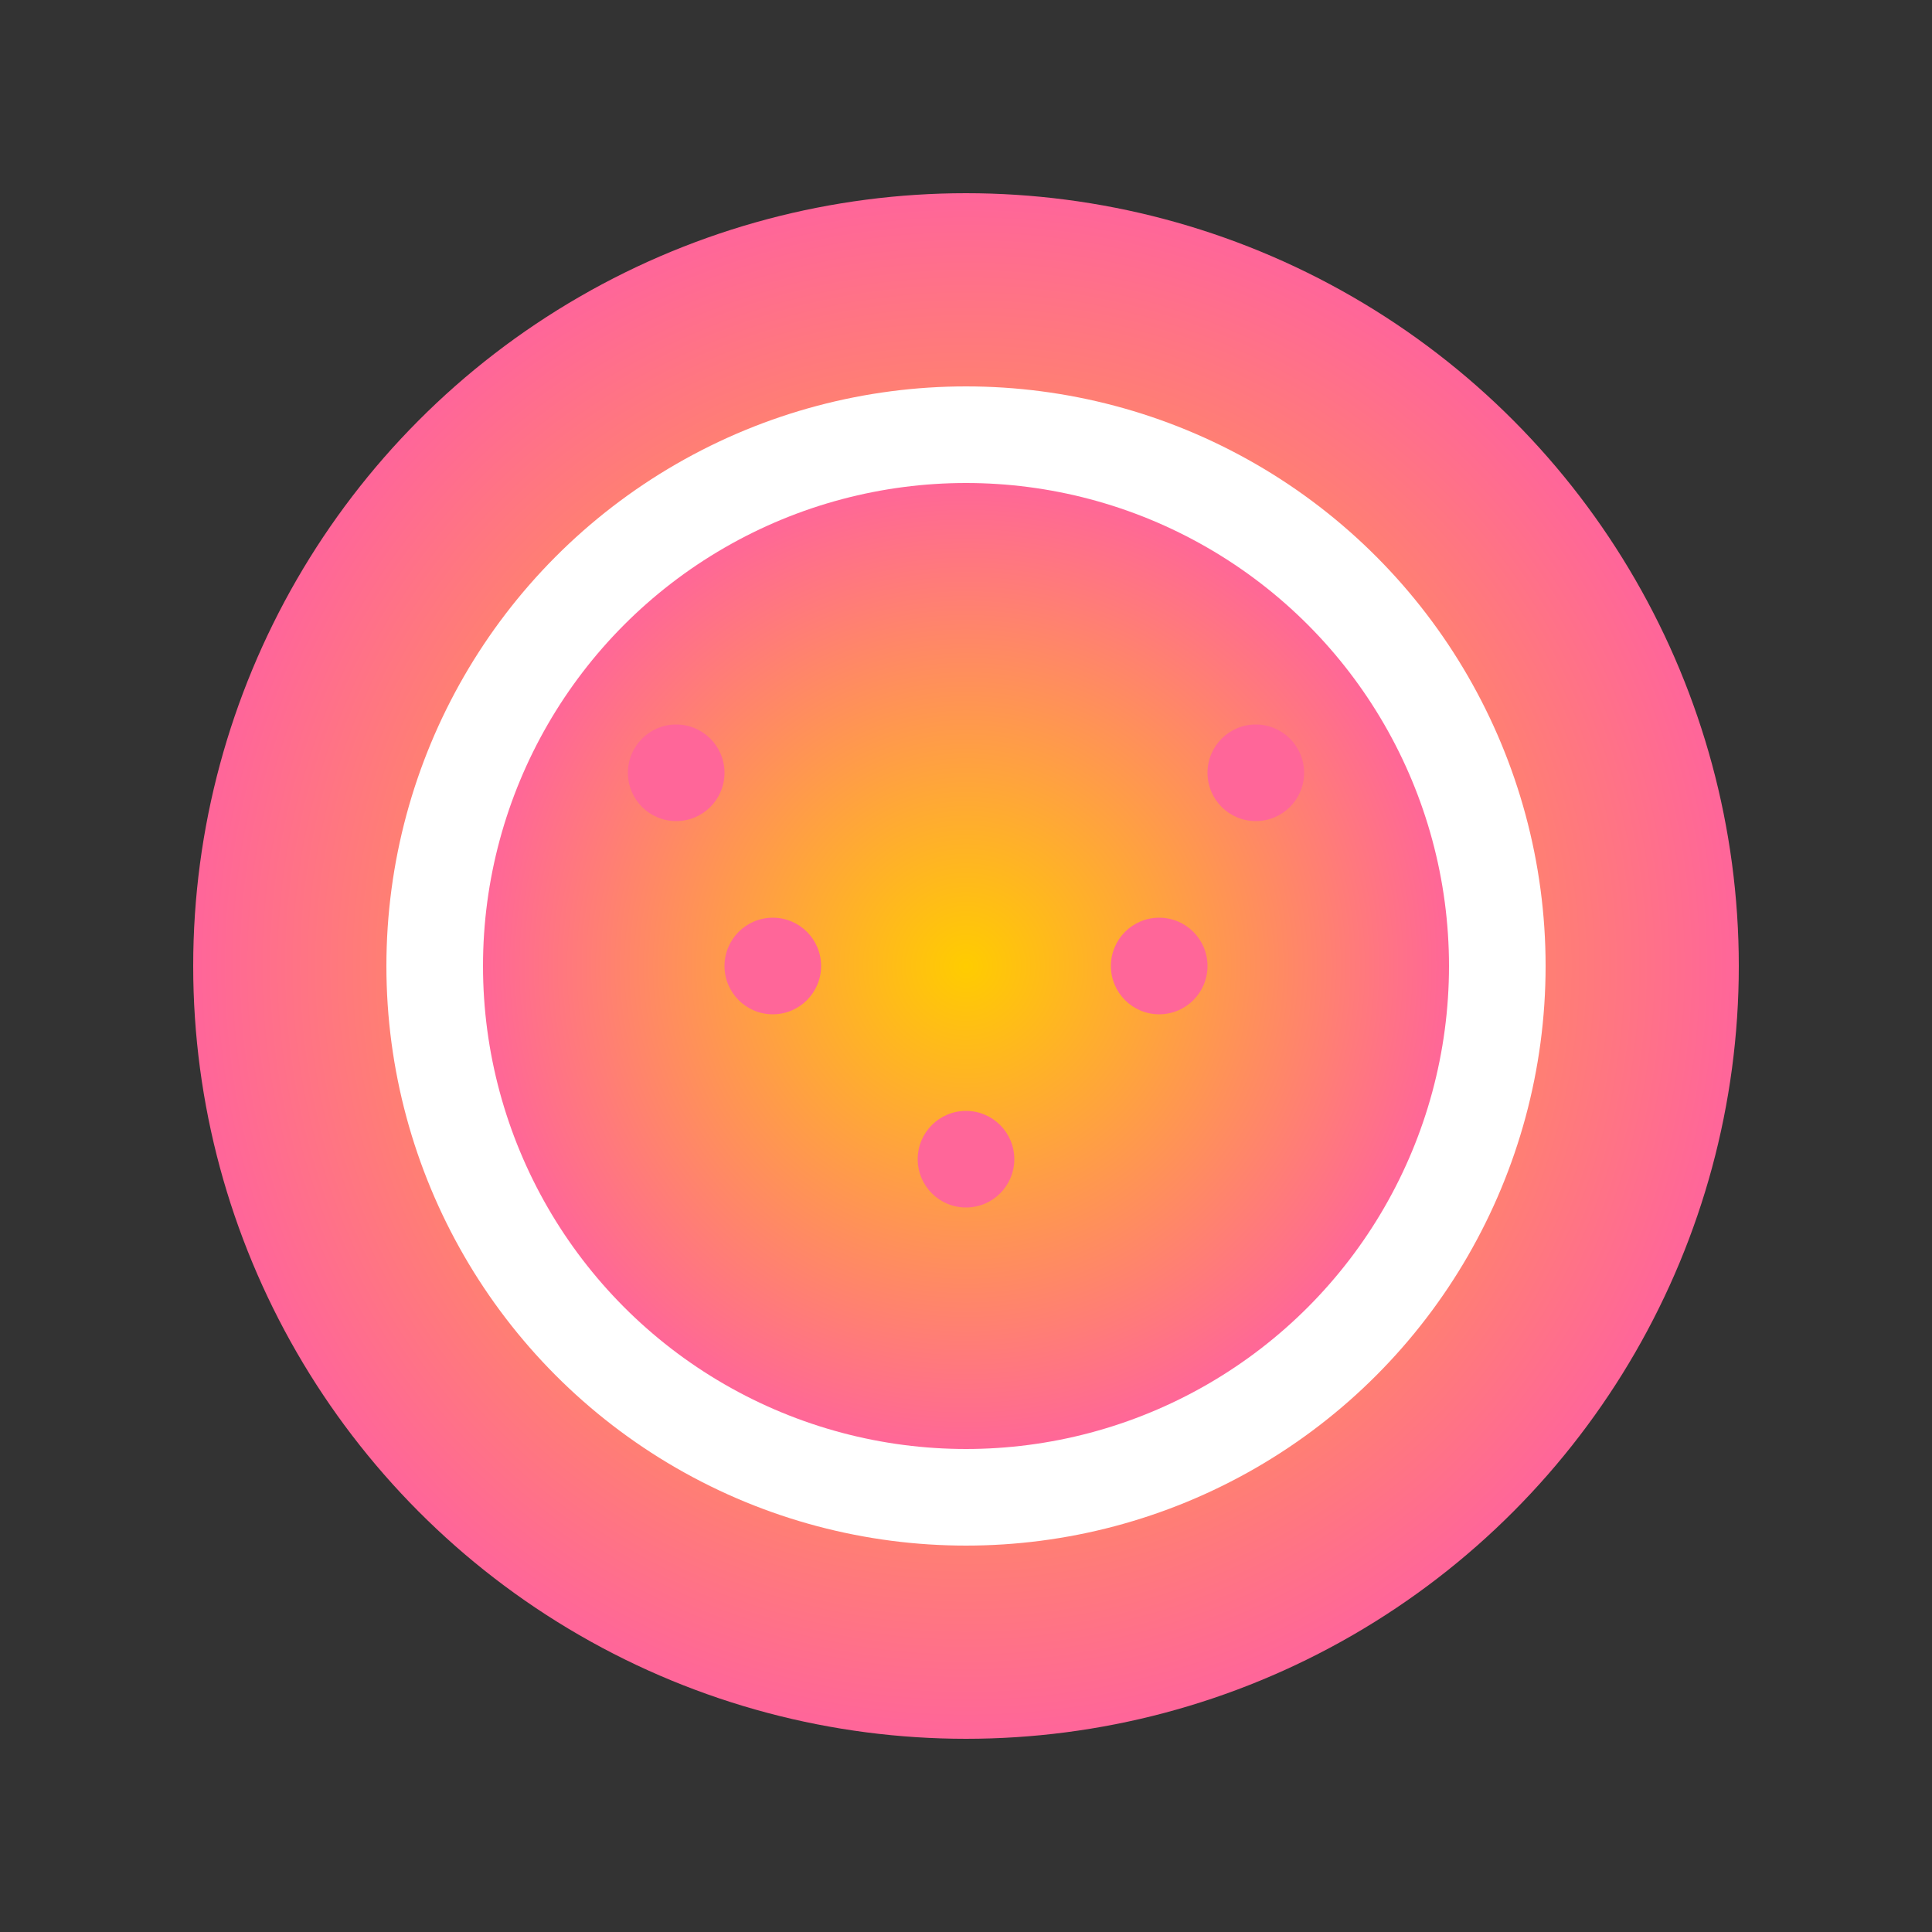 <svg xmlns="http://www.w3.org/2000/svg" width="200" height="200" viewBox="0 0 200 200">
  <rect x="0" y="0" width="200" height="200" fill="#333333" stroke="none"/>
  <defs>
    <radialGradient id="gradient" cx="50%" cy="50%" r="50%" fx="50%" fy="50%">
      <stop offset="0%" style="stop-color:#ffcc00; stop-opacity:1" />
      <stop offset="100%" style="stop-color:#ff6699; stop-opacity:1" />
    </radialGradient>
  </defs>
  <circle cx="100" cy="100" r="80" fill="url(#gradient)" />
  <circle cx="100" cy="100" r="60" fill="#fff" />
  <circle cx="100" cy="100" r="50" fill="url(#gradient)" />
  <g fill="#ff6699">
    <circle cx="70" cy="80" r="5" />
    <circle cx="130" cy="80" r="5" />
    <circle cx="100" cy="120" r="5" />
    <circle cx="80" cy="100" r="5" />
    <circle cx="120" cy="100" r="5" />
  </g>
</svg>
